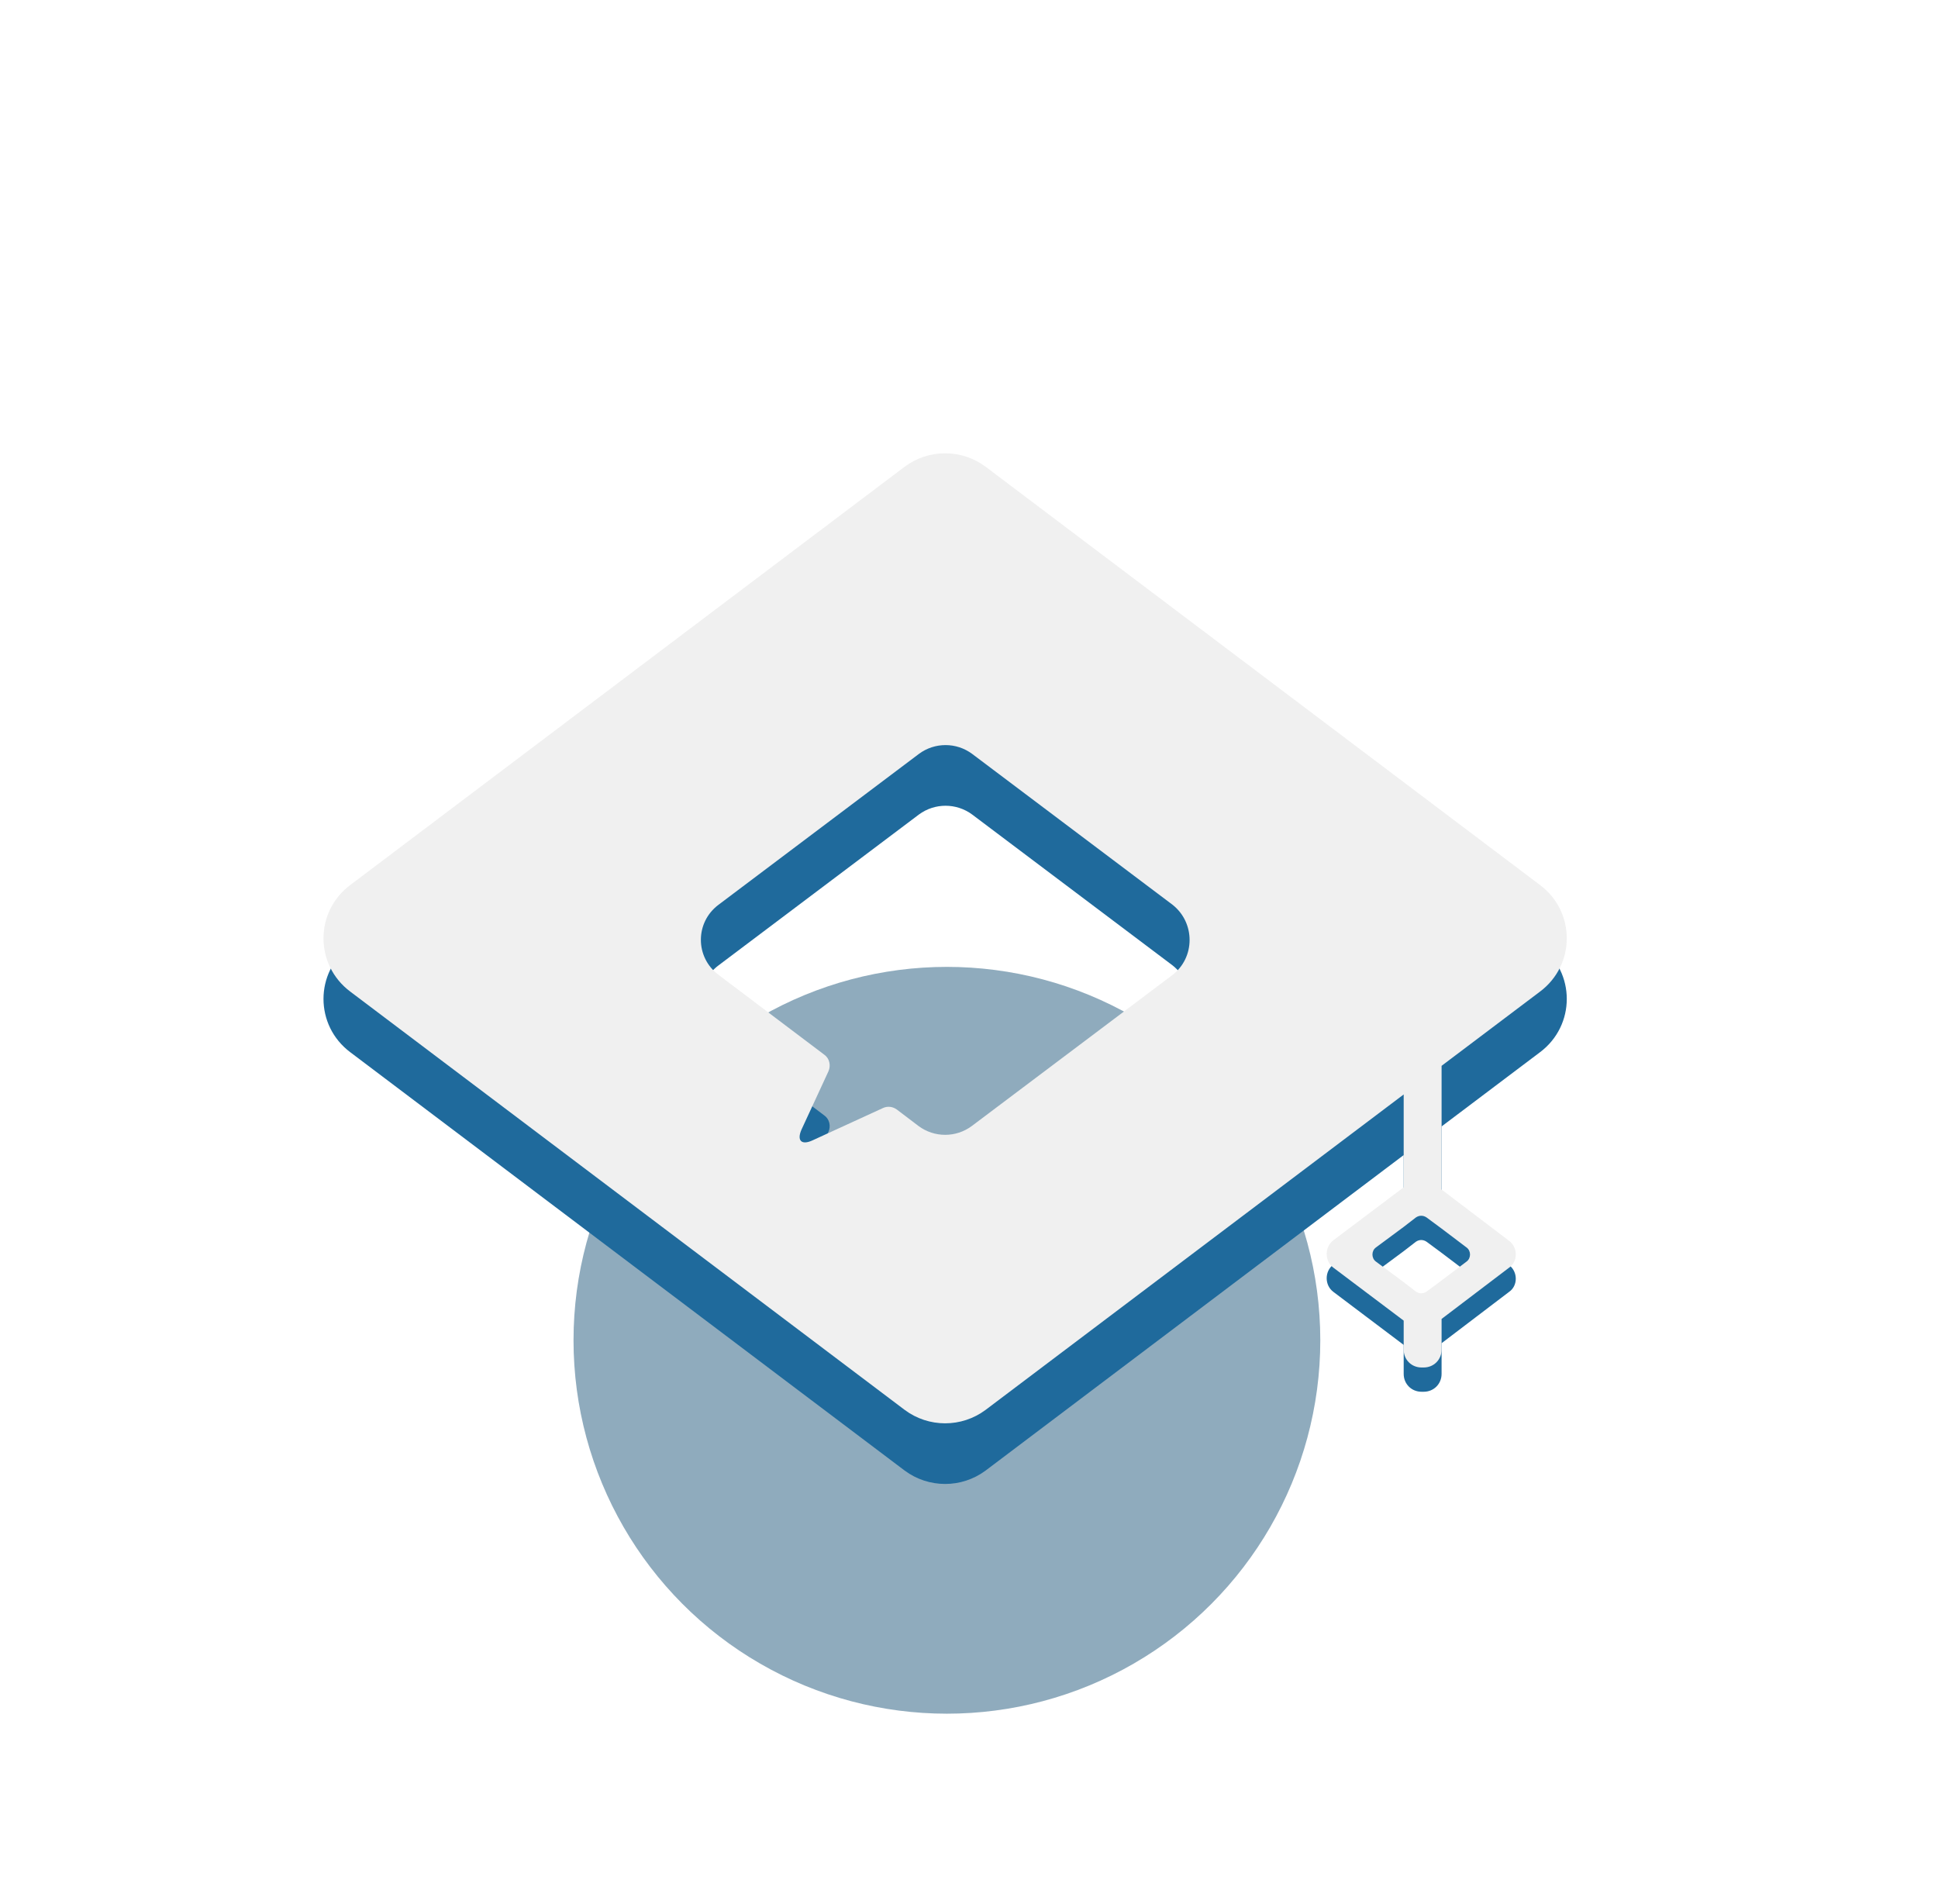 <svg xmlns="http://www.w3.org/2000/svg" fill="none" viewBox="33.784 64.464 31.142 30.6" style="max-height: 500px" width="31.142" height="30.6">
<g filter="url(#filter0_d_2175_719)">
<rect fill="url(#paint0_radial_2175_719)" rx="9" height="30" width="30" y="65" x="34"/>
</g>
<g filter="url(#filter1_f_2175_719)" opacity="0.5">
<circle fill="#0D4970" r="6" cy="86" cx="49"/>
</g>
<g opacity="0.08" style="mix-blend-mode:overlay">
<path fill="white" d="M34 74C34 69.029 38.029 65 43 65H55C59.971 65 64 69.029 64 74V86C64 90.971 59.971 95 55 95H43C38.029 95 34 90.971 34 86V74Z"/>
</g>
<path fill="#1F6A9C" d="M58.531 79.659L49.621 72.937C49.236 72.65 48.707 72.65 48.322 72.937L39.412 79.659C38.839 80.089 38.839 80.941 39.412 81.371L48.322 88.094C48.707 88.38 49.236 88.38 49.621 88.094L56.34 83.024V83.932L55.21 84.783C55.067 84.891 55.067 85.115 55.21 85.222L56.34 86.074V86.54C56.34 86.701 56.465 86.827 56.627 86.827H56.662C56.824 86.827 56.949 86.701 56.949 86.54V86.047L58.034 85.222C58.177 85.124 58.177 84.9 58.034 84.792L56.949 83.967V82.564L58.531 81.371C59.104 80.941 59.104 80.089 58.531 79.659ZM52.62 81.108L49.4 83.532C49.146 83.72 48.798 83.72 48.544 83.532L48.195 83.266C48.13 83.219 48.047 83.207 47.971 83.243L46.842 83.762C46.665 83.844 46.583 83.767 46.665 83.585L47.096 82.653C47.138 82.559 47.114 82.447 47.031 82.388L45.33 81.102C44.952 80.819 44.952 80.259 45.33 79.976L48.55 77.552C48.804 77.364 49.152 77.364 49.406 77.552L52.626 79.976C52.992 80.265 52.992 80.825 52.62 81.108ZM56.949 85.428L57.352 85.124C57.424 85.07 57.424 84.953 57.352 84.9L56.949 84.595L56.707 84.416C56.653 84.38 56.591 84.38 56.537 84.416L56.34 84.568L55.892 84.9C55.82 84.953 55.82 85.07 55.892 85.124L56.34 85.455L56.537 85.608C56.591 85.644 56.653 85.644 56.707 85.608L56.949 85.428Z" clip-rule="evenodd" fill-rule="evenodd"/>
<path fill="#F0F0F0" d="M58.531 78.685L49.621 71.963C49.236 71.676 48.707 71.676 48.322 71.963L39.412 78.685C38.839 79.115 38.839 79.967 39.412 80.397L48.322 87.119C48.707 87.406 49.236 87.406 49.621 87.119L56.34 82.05V83.542L55.21 84.393C55.067 84.501 55.067 84.725 55.21 84.833L56.34 85.684V86.15C56.34 86.311 56.465 86.437 56.627 86.437H56.662C56.824 86.437 56.949 86.311 56.949 86.15V85.657L58.034 84.833C58.177 84.734 58.177 84.51 58.034 84.402L56.949 83.578V81.59L58.531 80.397C59.104 79.967 59.104 79.115 58.531 78.685ZM52.62 80.134L49.4 82.557C49.146 82.746 48.798 82.746 48.544 82.557L48.195 82.292C48.13 82.245 48.047 82.233 47.971 82.269L46.842 82.787C46.665 82.87 46.583 82.793 46.665 82.611L47.096 81.679C47.138 81.585 47.114 81.472 47.032 81.413L45.33 80.128C44.952 79.845 44.952 79.285 45.33 79.002L48.55 76.578C48.804 76.389 49.152 76.389 49.406 76.578L52.626 79.002C52.992 79.291 52.992 79.851 52.62 80.134ZM56.949 85.039L57.352 84.734C57.424 84.68 57.424 84.564 57.352 84.51L56.949 84.205L56.707 84.026C56.653 83.99 56.591 83.99 56.537 84.026L56.34 84.178L55.892 84.51C55.82 84.564 55.82 84.68 55.892 84.734L56.34 85.066L56.537 85.218C56.591 85.254 56.653 85.254 56.707 85.218L56.949 85.039Z" clip-rule="evenodd" fill-rule="evenodd"/>
<defs>
<filter color-interpolation-filters="sRGB" filterUnits="userSpaceOnUse" height="230" width="230" y="25" x="-66" id="filter0_d_2175_719">
<feFlood result="BackgroundImageFix" flood-opacity="0"/>
<feColorMatrix result="hardAlpha" values="0 0 0 0 0 0 0 0 0 0 0 0 0 0 0 0 0 0 127 0" type="matrix" in="SourceAlpha"/>
<feOffset dy="60"/>
<feGaussianBlur stdDeviation="50"/>
<feColorMatrix values="0 0 0 0 0 0 0 0 0 0 0 0 0 0 0 0 0 0 0.3 0" type="matrix"/>
<feBlend result="effect1_dropShadow_2175_719" in2="BackgroundImageFix" mode="normal"/>
<feBlend result="shape" in2="effect1_dropShadow_2175_719" in="SourceGraphic" mode="normal"/>
</filter>
<filter color-interpolation-filters="sRGB" filterUnits="userSpaceOnUse" height="172" width="172" y="0" x="-37" id="filter1_f_2175_719">
<feFlood result="BackgroundImageFix" flood-opacity="0"/>
<feBlend result="shape" in2="BackgroundImageFix" in="SourceGraphic" mode="normal"/>
<feGaussianBlur result="effect1_foregroundBlur_2175_719" stdDeviation="40"/>
</filter>
<radialGradient gradientTransform="translate(41.592 69.051) scale(19.558)" gradientUnits="userSpaceOnUse" r="1" cy="0" cx="0" id="paint0_radial_2175_719">
<stop stop-color="#6DB1DE"/>
<stop stop-color="#2073AA" offset="1"/>
</radialGradient>
</defs>
</svg>